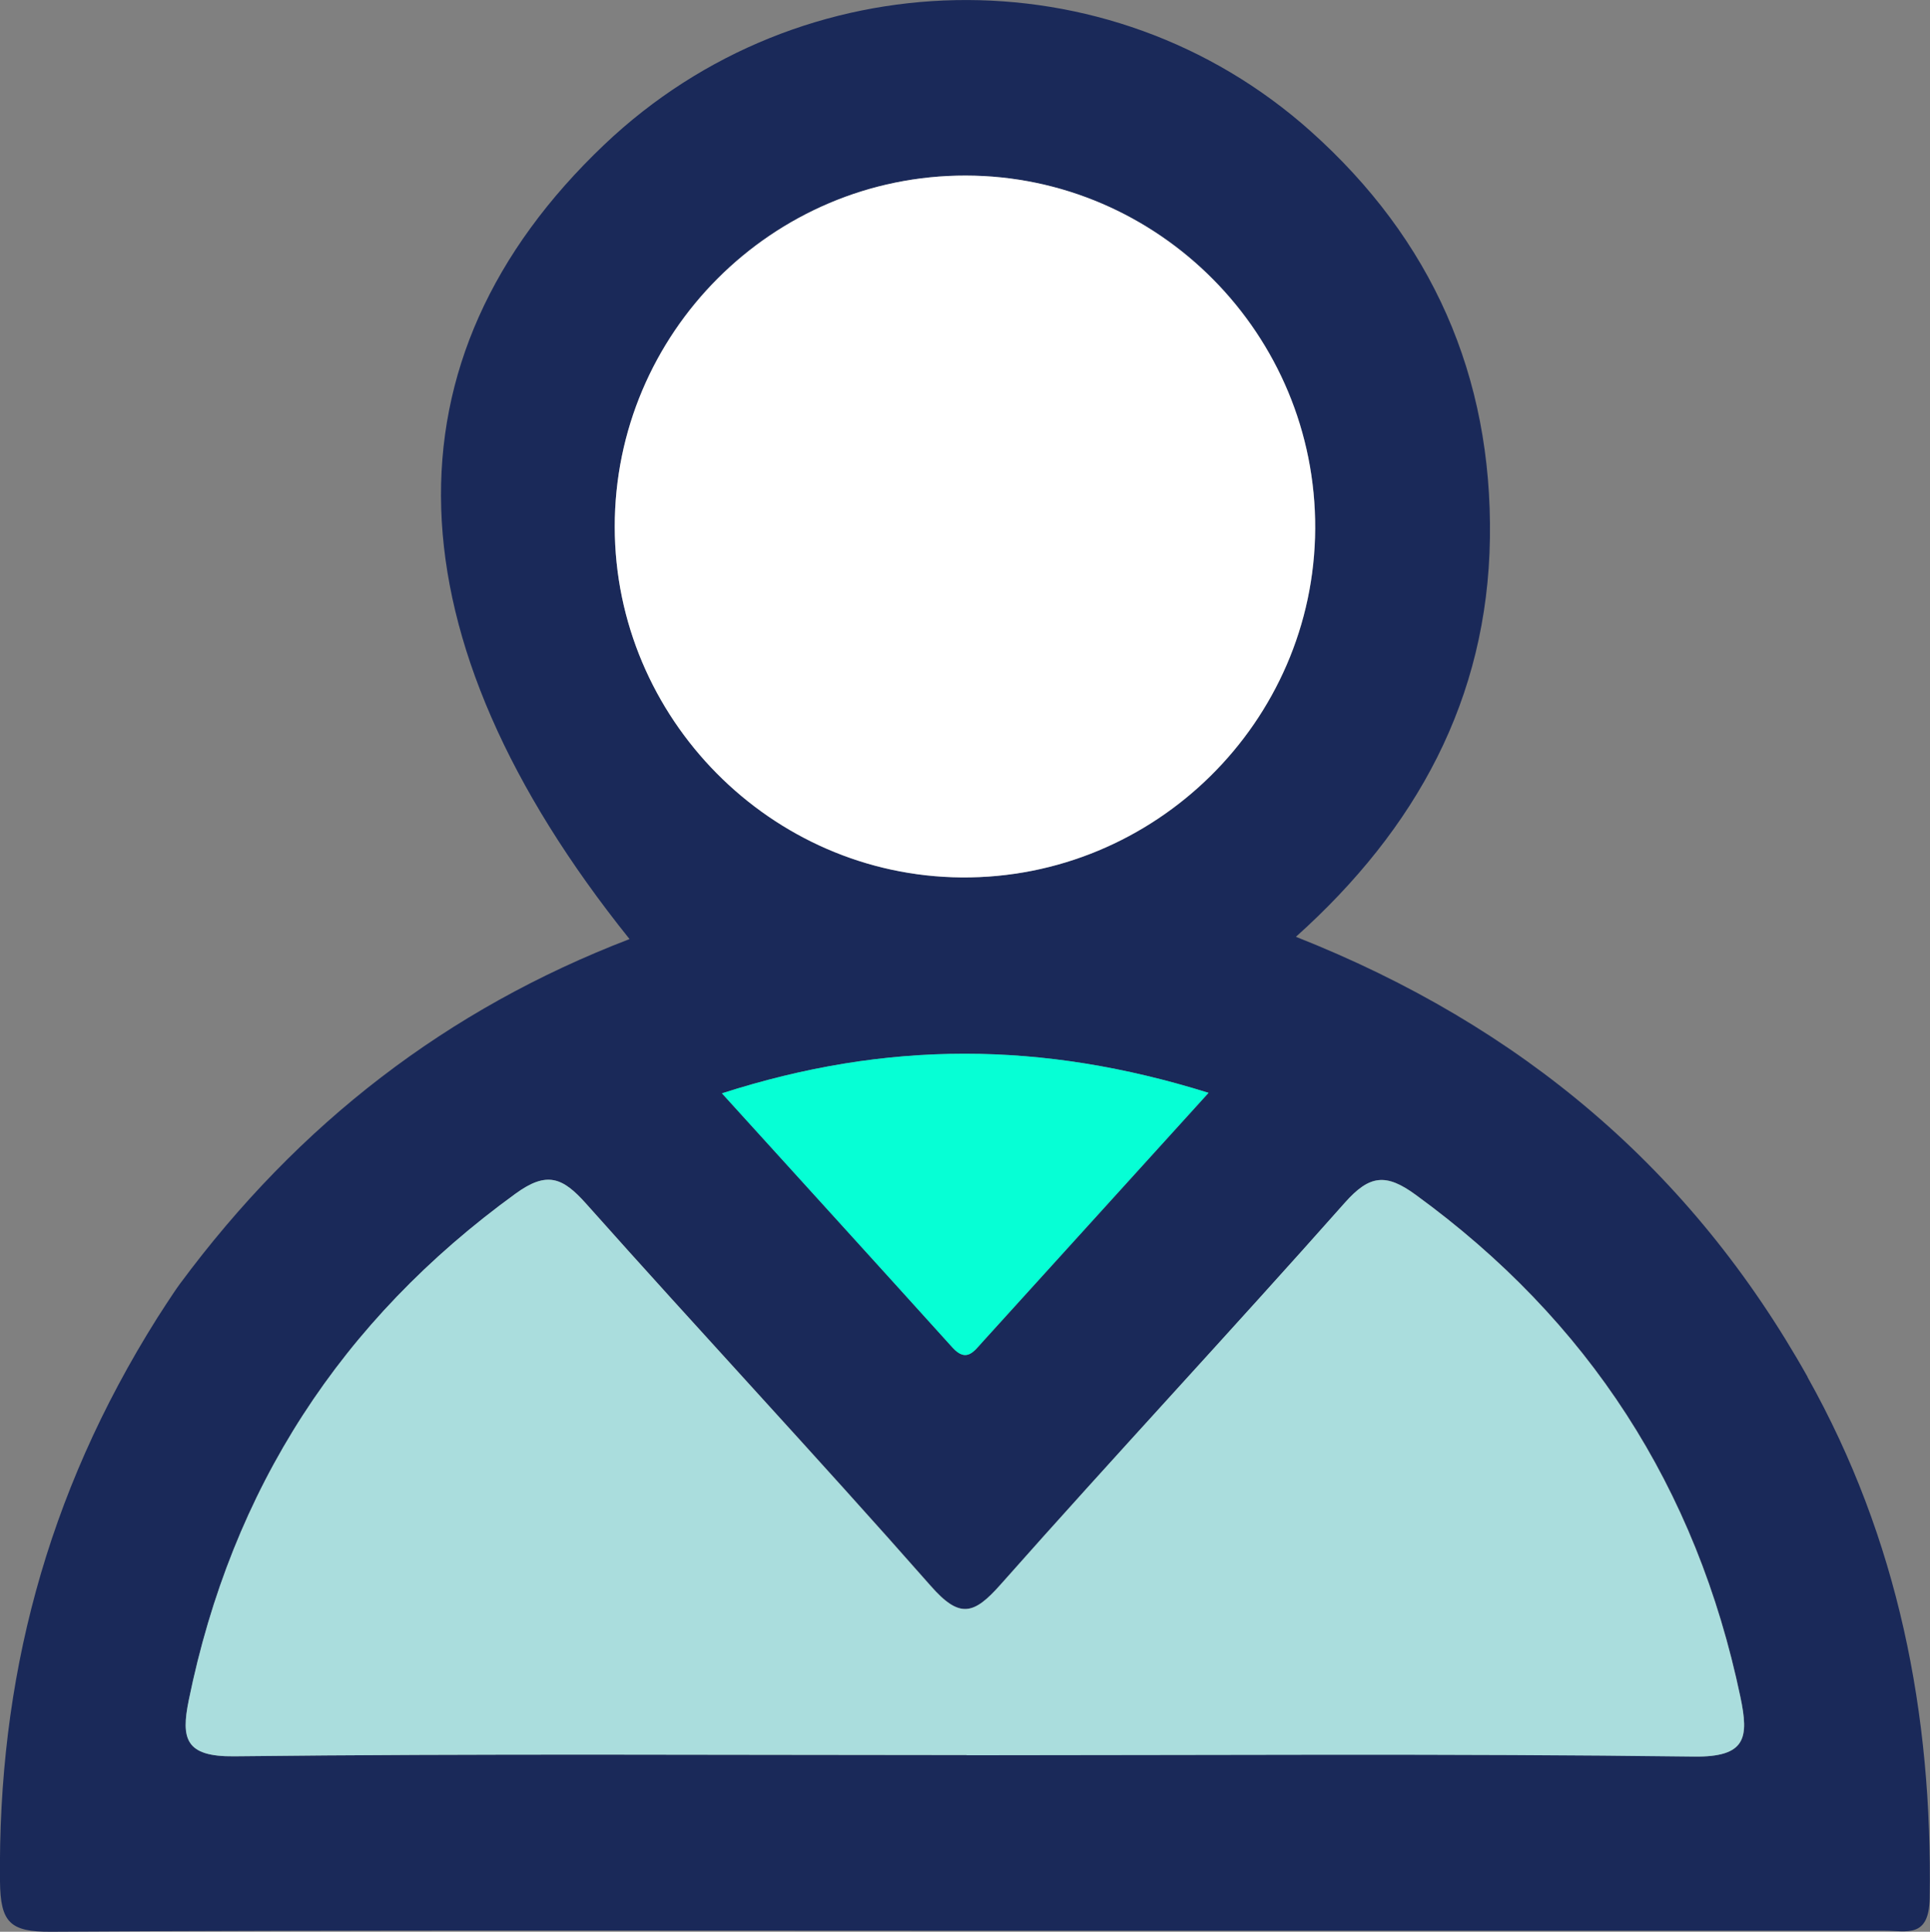 <?xml version="1.0" encoding="UTF-8"?>
<svg id="Layer_2" data-name="Layer 2" xmlns="http://www.w3.org/2000/svg" viewBox="0 0 186.52 186.72">
  <rect x="0" y="0" width="186.52" height="186.72" fill="#808080" stroke="none"/>
  <defs>
    <style>
      .cls-1 {
        fill: #1a2959;
      }

      .cls-2 {
        fill: #add;
      }

      .cls-3 {
        fill: #fff;
      }

      .cls-4 {
        fill: #06ffd5;
      }
    </style>
  </defs>
  <g id="Layer_1-2" data-name="Layer 1">
    <path class="cls-1" d="M174.69,133.09c-11.2-19.98-27.65-33.93-49.45-42.54,11.66-10.46,18.52-23.01,18.75-38.52.23-15.7-5.62-28.89-17.34-39.36-19.48-17.39-49.2-16.8-68.25,1.31-21.8,20.72-21.04,47.51,2.44,76.79-17.57,6.75-31.93,17.75-43.47,33.35-.59.79-2.18,3.28-2.18,3.28C4.42,144.52-.21,162.47,0,181.85c.04,3.97.97,4.89,4.9,4.87,29.98-.18,59.96-.1,89.94-.1s58.19,0,87.28,0c2.15,0,4.31.77,4.37-3.16.28-17.83-3.04-34.72-11.81-50.36ZM59.41,50.94c-.02-18.73,15.24-34,33.93-33.97,18.67.03,33.86,15.39,33.77,34.13-.09,18.67-15.5,33.86-34.2,33.71-18.41-.15-33.48-15.39-33.5-33.87ZM116.79,105.64c-7.69,8.47-14.75,16.26-21.82,24.05-.82.9-1.56,2.07-2.92.56-7.26-8.04-14.55-16.05-22.28-24.57,15.92-5.12,30.95-5.07,47.02-.05ZM163.71,169.77c-23.42-.3-46.85-.13-70.28-.13s-47.21-.15-70.81.12c-4.71.05-5.12-1.7-4.37-5.42,4.17-20.45,14.7-36.71,31.59-48.97,3.04-2.21,4.56-1.55,6.82.98,11.02,12.38,22.34,24.49,33.29,36.93,2.8,3.19,4.16,2.8,6.75-.12,10.99-12.41,22.3-24.53,33.29-36.93,2.38-2.68,3.97-2.84,6.83-.75,16.71,12.16,27.14,28.29,31.38,48.53.83,3.96.58,5.83-4.49,5.77Z"/>
    <path class="cls-2" d="M93.42,169.64c-23.6,0-47.21-.15-70.81.12-4.71.05-5.13-1.7-4.37-5.42,4.17-20.45,14.7-36.71,31.59-48.97,3.04-2.21,4.56-1.55,6.82.99,11.02,12.38,22.34,24.49,33.29,36.93,2.8,3.19,4.16,2.8,6.75-.12,10.99-12.41,22.3-24.53,33.29-36.93,2.38-2.68,3.97-2.84,6.83-.75,16.71,12.16,27.14,28.29,31.38,48.53.83,3.96.58,5.83-4.49,5.77-23.42-.3-46.85-.13-70.28-.13Z"/>
    <path class="cls-3" d="M93.33,16.97c18.67.03,33.86,15.39,33.77,34.13-.09,18.66-15.5,33.86-34.19,33.71-18.41-.15-33.48-15.39-33.5-33.87-.02-18.73,15.24-34,33.93-33.97Z"/>
    <path class="cls-4" d="M116.79,105.64c-7.69,8.47-14.75,16.26-21.82,24.05-.82.9-1.56,2.07-2.92.56-7.26-8.04-14.55-16.05-22.28-24.57,15.92-5.12,30.95-5.07,47.02-.05Z"/>
  </g>
</svg>